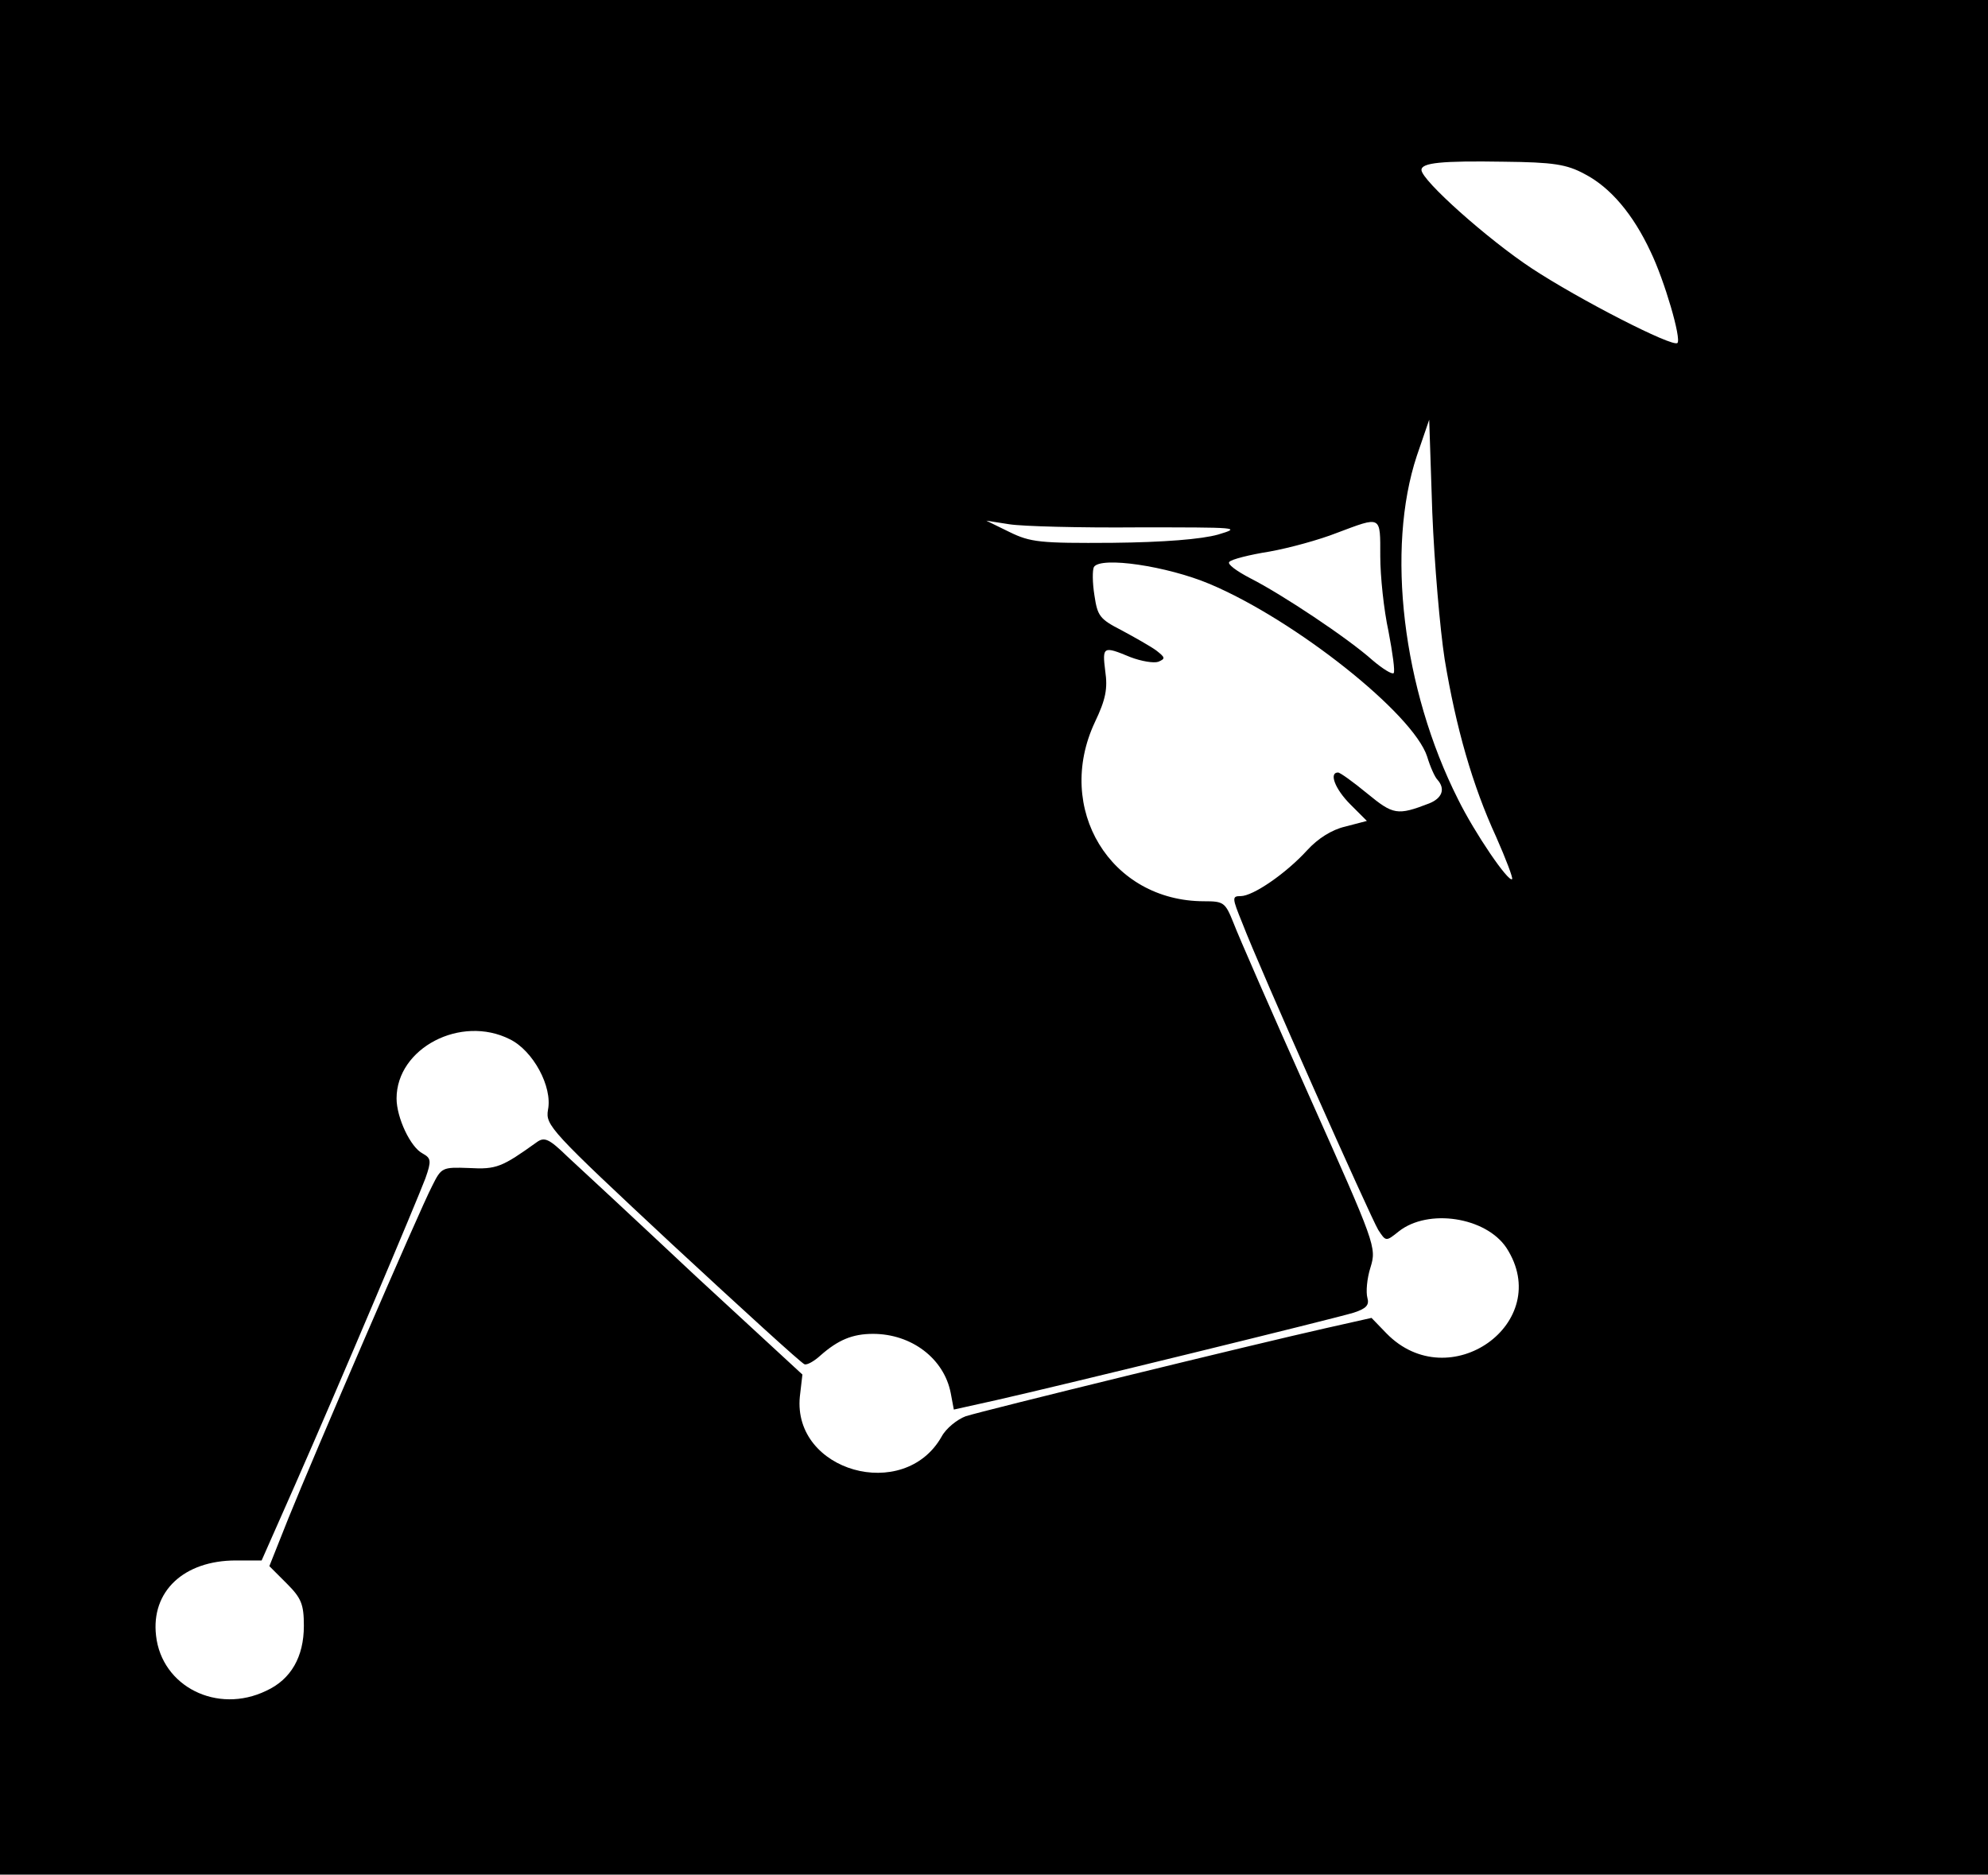 <?xml version="1.0" standalone="no"?>
<!DOCTYPE svg PUBLIC "-//W3C//DTD SVG 20010904//EN"
 "http://www.w3.org/TR/2001/REC-SVG-20010904/DTD/svg10.dtd">
<svg version="1.0" xmlns="http://www.w3.org/2000/svg"
 width="386pt" height="364pt" viewBox="0 0 386 364"
 preserveAspectRatio="xMidYMid meet">

<g transform="translate(0,364) scale(0.1,-0.1)"
fill="#000000" stroke="none">
<path d="M0 1820 l0 -1820 1930 0 1930 0 0 1820 0 1820 -1930 0 -1930 0 0
-1820z m3077 1482 c50 -26 94 -78 128 -151 27 -56 60 -169 52 -177 -9 -9 -192
85 -283 145 -85 56 -214 171 -214 191 0 14 39 18 160 16 96 -1 122 -5 157 -24z
m-272 -942 c22 -133 54 -245 100 -345 19 -43 33 -80 31 -82 -7 -7 -73 90 -105
155 -108 214 -140 486 -80 667 l24 70 6 -180 c4 -99 15 -227 24 -285z m-595
256 c194 0 202 0 155 -14 -32 -9 -105 -15 -205 -16 -141 -1 -159 1 -200 21
l-45 22 45 -7 c25 -4 137 -7 250 -6z m470 -56 c0 -39 7 -105 16 -146 8 -42 13
-78 10 -81 -3 -3 -21 8 -41 25 -48 43 -176 128 -237 159 -27 14 -46 28 -41 32
4 5 40 14 78 20 39 7 97 23 130 36 88 33 85 35 85 -45z m-331 -54 c166 -70
395 -252 422 -335 6 -20 15 -40 20 -45 16 -18 9 -36 -16 -46 -62 -24 -70 -22
-120 19 -28 23 -53 41 -57 41 -18 0 -6 -32 24 -62 l32 -32 -42 -11 c-26 -6
-53 -23 -74 -46 -41 -45 -105 -89 -129 -89 -17 0 -17 -3 3 -52 34 -89 249
-571 264 -596 15 -23 15 -23 40 -3 57 45 169 28 209 -32 94 -145 -111 -291
-233 -166 l-29 30 -89 -20 c-134 -30 -665 -160 -699 -171 -16 -6 -38 -23 -47
-40 -73 -128 -289 -67 -275 78 l5 43 -207 191 c-113 106 -225 210 -249 232
-36 35 -45 39 -60 28 -67 -48 -78 -53 -131 -50 -53 2 -54 1 -72 -35 -25 -48
-231 -526 -279 -645 l-37 -93 34 -34 c28 -28 33 -40 33 -82 0 -60 -25 -104
-73 -126 -95 -46 -203 8 -214 107 -10 86 54 146 155 146 l50 0 65 147 c89 202
236 550 253 595 12 34 11 39 -5 48 -24 12 -51 70 -51 107 0 98 125 163 220
115 45 -22 83 -92 74 -137 -5 -30 4 -40 241 -261 136 -126 251 -231 257 -233
5 -2 19 6 31 17 34 30 62 42 102 42 75 0 138 -48 151 -115 l6 -32 81 18 c133
30 659 159 695 170 25 8 31 15 27 29 -3 11 -1 37 6 59 12 39 10 44 -119 333
-72 161 -138 312 -147 336 -16 40 -19 42 -57 42 -182 0 -291 180 -212 348 21
44 25 65 20 99 -6 48 -4 49 49 27 21 -8 45 -12 54 -9 14 6 14 8 -4 22 -11 8
-41 25 -67 39 -43 22 -47 28 -53 68 -4 25 -4 49 -1 55 13 21 142 2 225 -33z"/>
</g>
</svg>
